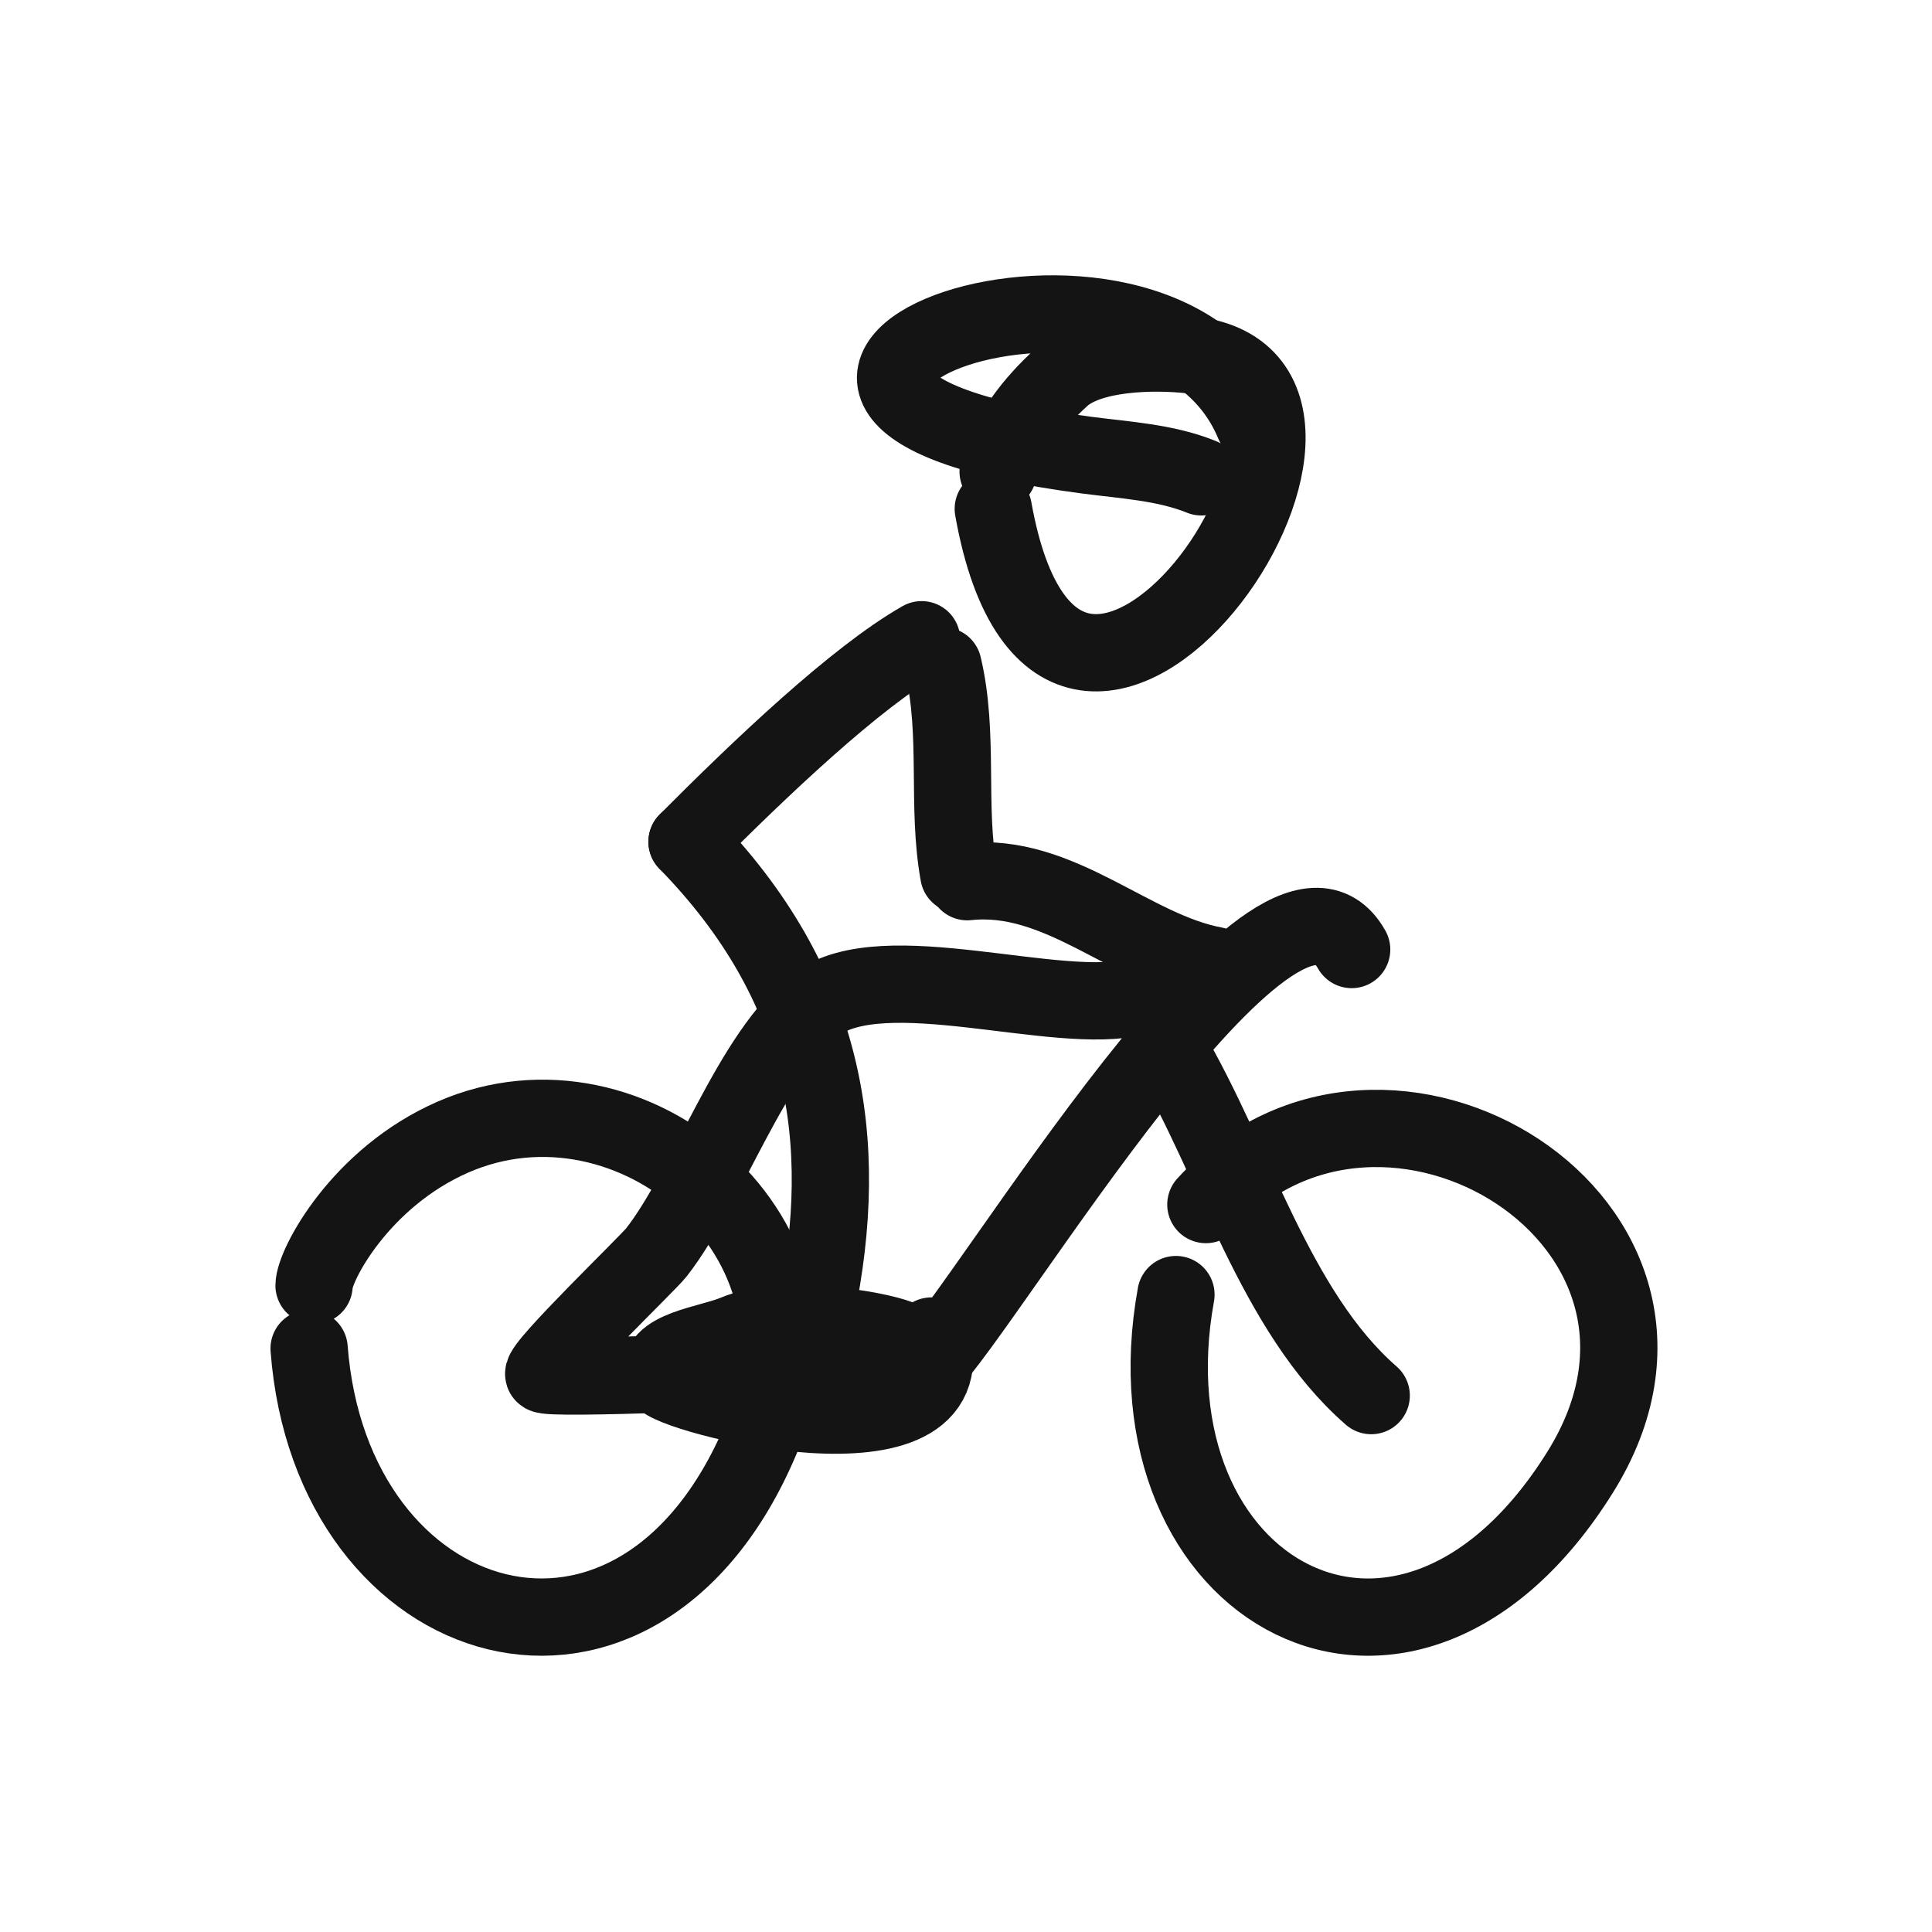 <svg width="400" height="400" viewBox="0 0 400 400" fill="none" xmlns="http://www.w3.org/2000/svg">
<path d="M249.664 249.389C286.488 208.937 359.322 253.23 327.164 304.783C291.159 362.507 232.271 329.705 243.466 268.029" stroke="#141414" stroke-width="16" stroke-linecap="round" stroke-linejoin="round"/>
<path d="M65.024 266.147C65.024 262.054 74.534 243.842 93.757 235.43C130.903 219.174 175.048 256.432 157.514 297.979C132.03 358.365 68.538 339.106 64 279.191" stroke="#141414" stroke-width="16" stroke-linecap="round" stroke-linejoin="round"/>
<path d="M235.31 206.358C218.827 210.543 183.008 197.485 169.021 207.9C155.658 217.856 146.537 245.714 135.881 259.316C134.104 261.584 112.011 282.824 112.576 284.509C113.003 285.783 162.571 283.484 165.399 283.484C168.168 283.484 189.211 285.547 191.81 282.967C204.473 270.395 264.32 168.847 279.846 196.589" stroke="#141414" stroke-width="16" stroke-linecap="round" stroke-linejoin="round"/>
<path d="M242.073 217.441C255.624 240.398 263.912 271.522 283.893 288.941" stroke="#141414" stroke-width="16" stroke-linecap="round" stroke-linejoin="round"/>
<path d="M192.825 276.61C200.684 304.809 138.164 288.808 137.044 285.234C135.202 279.357 146.845 278.371 152.26 276.073C161.688 272.064 180.856 275.073 186.232 277.152" stroke="#141414" stroke-width="16" stroke-linecap="round" stroke-linejoin="round"/>
<path d="M142.244 174.272C171.066 203.819 176.281 236.034 168.933 271.403" stroke="#141414" stroke-width="16" stroke-linecap="round" stroke-linejoin="round"/>
<path d="M142.244 174.272C157.363 159.074 177.134 140.251 190.81 132.452" stroke="#141414" stroke-width="16" stroke-linecap="round" stroke-linejoin="round"/>
<path d="M195.247 137.848C198.618 151.996 195.963 166.977 198.517 181.017" stroke="#141414" stroke-width="16" stroke-linecap="round" stroke-linejoin="round"/>
<path d="M200.253 182.547C219.386 180.482 234.183 196.703 251.516 199.904" stroke="#141414" stroke-width="16" stroke-linecap="round" stroke-linejoin="round"/>
<path d="M206.655 97.64C208.659 90.078 214.017 83.319 219.778 78.101C225.626 72.807 239.029 72.629 246.526 73.475C294.218 78.876 219.975 185.632 205.649 105.349" stroke="#141414" stroke-width="16" stroke-linecap="round" stroke-linejoin="round"/>
<path d="M248.733 98.726C241.303 95.709 232.93 95.279 224.907 94.222C126.965 81.328 239.561 39.319 259.611 87.723" stroke="#141414" stroke-width="16" stroke-linecap="round" stroke-linejoin="round"/>
</svg>
